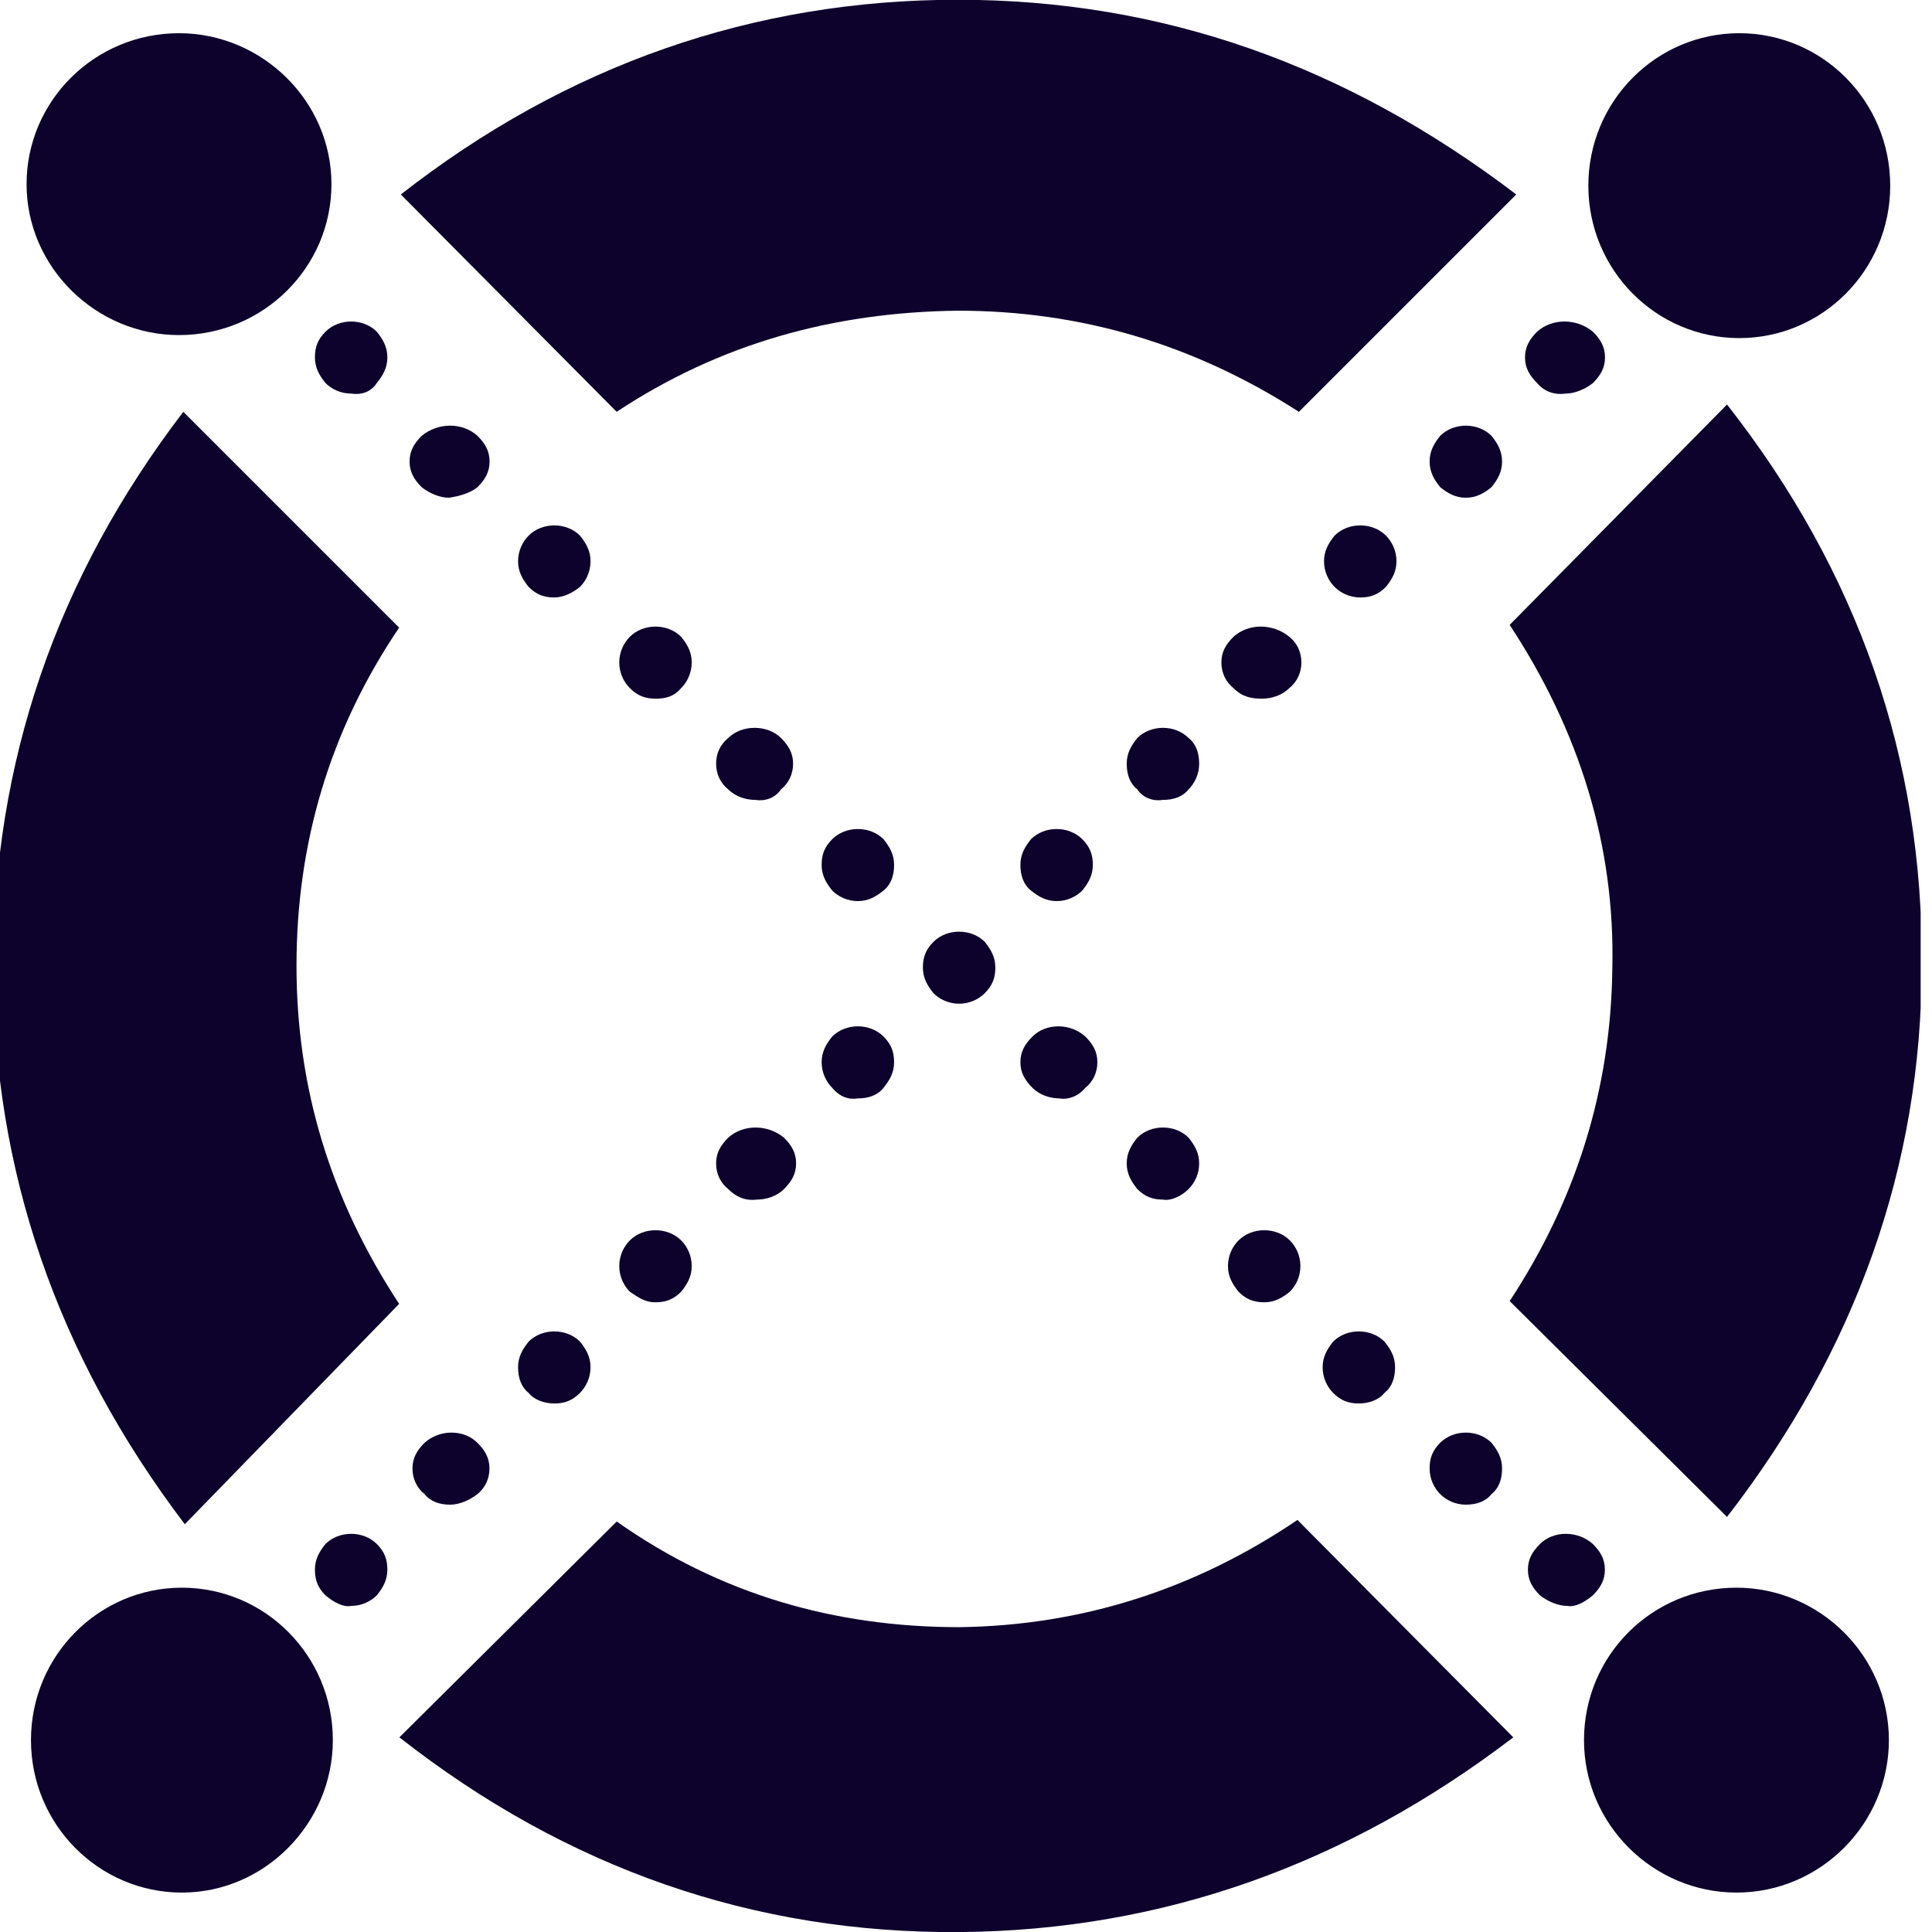 <svg width="32" height="32" viewBox="0 0 32 32" fill="none" xmlns="http://www.w3.org/2000/svg">
<g clip-path="url(#clip0_54_376)">
<g clip-path="url(#clip1_54_376)">
<path fill-rule="evenodd" clip-rule="evenodd" d="M25.459 6.344C25.334 6.219 25.259 6.094 25.259 5.919C25.259 5.744 25.334 5.619 25.459 5.494C25.709 5.269 26.109 5.269 26.384 5.494C26.509 5.619 26.584 5.744 26.584 5.919C26.584 6.094 26.509 6.219 26.384 6.344C26.259 6.444 26.084 6.519 25.934 6.519C25.759 6.544 25.584 6.494 25.459 6.344Z" fill="#0D022B"/>
<path fill-rule="evenodd" clip-rule="evenodd" d="M23.854 8.069C23.754 7.944 23.679 7.819 23.679 7.644C23.679 7.469 23.754 7.344 23.854 7.219C24.079 6.994 24.479 6.994 24.704 7.219C24.804 7.344 24.879 7.469 24.879 7.644C24.879 7.819 24.804 7.944 24.704 8.069C24.579 8.169 24.454 8.244 24.279 8.244C24.104 8.244 23.979 8.169 23.854 8.069Z" fill="#0D022B"/>
<path fill-rule="evenodd" clip-rule="evenodd" d="M22.105 9.721C22.005 9.621 21.93 9.471 21.93 9.296C21.93 9.121 22.005 8.996 22.105 8.871C22.33 8.646 22.73 8.646 22.955 8.871C23.055 8.971 23.13 9.121 23.13 9.296C23.13 9.471 23.055 9.596 22.955 9.721C22.83 9.846 22.705 9.896 22.53 9.896C22.355 9.896 22.205 9.821 22.105 9.721Z" fill="#0D022B"/>
<path fill-rule="evenodd" clip-rule="evenodd" d="M20.43 11.397C20.305 11.297 20.23 11.147 20.23 10.972C20.23 10.797 20.305 10.672 20.43 10.547C20.68 10.322 21.08 10.322 21.355 10.547C21.48 10.647 21.555 10.797 21.555 10.972C21.555 11.147 21.48 11.297 21.355 11.397C21.23 11.522 21.055 11.572 20.905 11.572C20.73 11.572 20.58 11.547 20.43 11.397Z" fill="#0D022B"/>
<path fill-rule="evenodd" clip-rule="evenodd" d="M18.837 13.074C18.712 12.974 18.662 12.824 18.662 12.649C18.662 12.474 18.737 12.349 18.837 12.224C19.062 11.999 19.462 11.999 19.687 12.224C19.812 12.324 19.862 12.474 19.862 12.649C19.862 12.824 19.787 12.974 19.687 13.074C19.587 13.199 19.437 13.249 19.262 13.249C19.112 13.274 18.937 13.224 18.837 13.074Z" fill="#0D022B"/>
<path fill-rule="evenodd" clip-rule="evenodd" d="M16.901 14.325C16.901 14.15 16.976 14.025 17.076 13.9C17.301 13.675 17.701 13.675 17.926 13.9C18.051 14.025 18.101 14.15 18.101 14.325C18.101 14.5 18.026 14.625 17.926 14.75C17.826 14.85 17.676 14.925 17.501 14.925C17.326 14.925 17.201 14.85 17.076 14.75C16.951 14.65 16.901 14.5 16.901 14.325Z" fill="#0D022B"/>
<path fill-rule="evenodd" clip-rule="evenodd" d="M13.784 18.018C13.684 17.918 13.609 17.768 13.609 17.593C13.609 17.418 13.684 17.293 13.784 17.168C14.009 16.943 14.409 16.943 14.634 17.168C14.759 17.293 14.809 17.418 14.809 17.593C14.809 17.768 14.734 17.893 14.634 18.018C14.534 18.143 14.384 18.193 14.209 18.193C14.059 18.218 13.909 18.168 13.784 18.018Z" fill="#0D022B"/>
<path fill-rule="evenodd" clip-rule="evenodd" d="M12.061 19.694C11.936 19.594 11.861 19.444 11.861 19.269C11.861 19.094 11.936 18.969 12.061 18.844C12.311 18.619 12.711 18.619 12.986 18.844C13.111 18.969 13.186 19.094 13.186 19.269C13.186 19.444 13.111 19.569 12.986 19.694C12.861 19.819 12.686 19.869 12.536 19.869C12.336 19.894 12.186 19.819 12.061 19.694Z" fill="#0D022B"/>
<path fill-rule="evenodd" clip-rule="evenodd" d="M10.432 21.395C10.332 21.295 10.257 21.145 10.257 20.97C10.257 20.795 10.332 20.645 10.432 20.545C10.657 20.32 11.057 20.32 11.282 20.545C11.382 20.645 11.457 20.795 11.457 20.97C11.457 21.145 11.382 21.27 11.282 21.395C11.157 21.52 11.032 21.57 10.857 21.57C10.682 21.57 10.582 21.495 10.432 21.395Z" fill="#0D022B"/>
<path fill-rule="evenodd" clip-rule="evenodd" d="M8.756 23.071C8.631 22.971 8.581 22.821 8.581 22.646C8.581 22.471 8.656 22.346 8.756 22.221C8.981 21.996 9.381 21.996 9.606 22.221C9.706 22.346 9.781 22.471 9.781 22.646C9.781 22.821 9.706 22.971 9.606 23.071C9.481 23.196 9.356 23.246 9.181 23.246C9.031 23.246 8.856 23.196 8.756 23.071Z" fill="#0D022B"/>
<path fill-rule="evenodd" clip-rule="evenodd" d="M7.032 24.747C6.907 24.647 6.832 24.497 6.832 24.322C6.832 24.147 6.907 24.022 7.032 23.897C7.282 23.672 7.682 23.672 7.907 23.897C8.032 24.022 8.107 24.147 8.107 24.322C8.107 24.497 8.032 24.647 7.907 24.747C7.782 24.847 7.607 24.922 7.457 24.922C7.282 24.922 7.132 24.872 7.032 24.747Z" fill="#0D022B"/>
<path fill-rule="evenodd" clip-rule="evenodd" d="M5.391 26.424C5.266 26.299 5.216 26.174 5.216 25.998C5.216 25.823 5.291 25.698 5.391 25.573C5.616 25.349 6.016 25.349 6.241 25.573C6.366 25.698 6.416 25.823 6.416 25.998C6.416 26.174 6.341 26.299 6.241 26.424C6.141 26.523 5.991 26.599 5.816 26.599C5.691 26.623 5.541 26.549 5.391 26.424Z" fill="#0D022B"/>
<path fill-rule="evenodd" clip-rule="evenodd" d="M6.241 6.344C6.341 6.219 6.416 6.094 6.416 5.919C6.416 5.744 6.341 5.619 6.241 5.494C6.016 5.269 5.616 5.269 5.391 5.494C5.266 5.619 5.216 5.744 5.216 5.919C5.216 6.094 5.291 6.219 5.391 6.344C5.491 6.444 5.641 6.519 5.816 6.519C5.991 6.544 6.141 6.494 6.241 6.344Z" fill="#0D022B"/>
<path fill-rule="evenodd" clip-rule="evenodd" d="M7.909 8.069C8.034 7.944 8.109 7.819 8.109 7.644C8.109 7.469 8.034 7.344 7.909 7.219C7.659 6.994 7.259 6.994 6.984 7.219C6.859 7.344 6.784 7.469 6.784 7.644C6.784 7.819 6.859 7.944 6.984 8.069C7.109 8.169 7.284 8.244 7.434 8.244C7.609 8.219 7.784 8.169 7.909 8.069Z" fill="#0D022B"/>
<path fill-rule="evenodd" clip-rule="evenodd" d="M9.606 9.721C9.706 9.621 9.781 9.471 9.781 9.296C9.781 9.121 9.706 8.996 9.606 8.871C9.381 8.646 8.981 8.646 8.756 8.871C8.656 8.971 8.581 9.121 8.581 9.296C8.581 9.471 8.656 9.596 8.756 9.721C8.881 9.846 9.006 9.896 9.181 9.896C9.331 9.896 9.481 9.821 9.606 9.721Z" fill="#0D022B"/>
<path fill-rule="evenodd" clip-rule="evenodd" d="M11.282 11.397C11.382 11.297 11.457 11.147 11.457 10.972C11.457 10.797 11.382 10.672 11.282 10.547C11.057 10.322 10.657 10.322 10.432 10.547C10.332 10.647 10.257 10.797 10.257 10.972C10.257 11.147 10.332 11.297 10.432 11.397C10.557 11.522 10.682 11.572 10.857 11.572C11.007 11.572 11.157 11.547 11.282 11.397Z" fill="#0D022B"/>
<path fill-rule="evenodd" clip-rule="evenodd" d="M12.936 13.074C13.061 12.974 13.136 12.824 13.136 12.649C13.136 12.474 13.061 12.349 12.936 12.224C12.711 11.999 12.286 11.999 12.061 12.224C11.936 12.324 11.861 12.474 11.861 12.649C11.861 12.824 11.936 12.974 12.061 13.074C12.186 13.199 12.361 13.249 12.511 13.249C12.661 13.274 12.836 13.224 12.936 13.074Z" fill="#0D022B"/>
<path fill-rule="evenodd" clip-rule="evenodd" d="M14.809 14.325C14.809 14.15 14.734 14.025 14.634 13.9C14.409 13.675 14.009 13.675 13.784 13.9C13.659 14.025 13.609 14.15 13.609 14.325C13.609 14.5 13.684 14.625 13.784 14.75C13.884 14.85 14.034 14.925 14.209 14.925C14.384 14.925 14.509 14.85 14.634 14.75C14.759 14.65 14.809 14.5 14.809 14.325Z" fill="#0D022B"/>
<path fill-rule="evenodd" clip-rule="evenodd" d="M16.311 16.45C16.436 16.325 16.486 16.2 16.486 16.025C16.486 15.85 16.411 15.725 16.311 15.6C16.086 15.375 15.686 15.375 15.461 15.6C15.336 15.725 15.286 15.85 15.286 16.025C15.286 16.2 15.361 16.325 15.461 16.45C15.561 16.55 15.711 16.625 15.886 16.625C16.061 16.625 16.211 16.55 16.311 16.45Z" fill="#0D022B"/>
<path fill-rule="evenodd" clip-rule="evenodd" d="M17.976 18.018C18.101 17.918 18.176 17.768 18.176 17.593C18.176 17.418 18.101 17.293 17.976 17.168C17.726 16.943 17.326 16.943 17.101 17.168C16.976 17.293 16.901 17.418 16.901 17.593C16.901 17.768 16.976 17.893 17.101 18.018C17.226 18.143 17.401 18.193 17.551 18.193C17.676 18.218 17.851 18.168 17.976 18.018Z" fill="#0D022B"/>
<path fill-rule="evenodd" clip-rule="evenodd" d="M19.687 19.694C19.787 19.594 19.862 19.444 19.862 19.269C19.862 19.094 19.787 18.969 19.687 18.844C19.462 18.619 19.062 18.619 18.837 18.844C18.737 18.969 18.662 19.094 18.662 19.269C18.662 19.444 18.737 19.569 18.837 19.694C18.962 19.819 19.087 19.869 19.262 19.869C19.387 19.894 19.562 19.819 19.687 19.694Z" fill="#0D022B"/>
<path fill-rule="evenodd" clip-rule="evenodd" d="M21.364 21.395C21.464 21.295 21.539 21.145 21.539 20.97C21.539 20.795 21.464 20.645 21.364 20.545C21.139 20.32 20.739 20.32 20.514 20.545C20.414 20.645 20.339 20.795 20.339 20.97C20.339 21.145 20.414 21.27 20.514 21.395C20.639 21.52 20.764 21.57 20.939 21.57C21.114 21.57 21.239 21.495 21.364 21.395Z" fill="#0D022B"/>
<path fill-rule="evenodd" clip-rule="evenodd" d="M22.931 23.071C23.056 22.971 23.107 22.821 23.107 22.646C23.107 22.471 23.032 22.346 22.931 22.221C22.706 21.996 22.306 21.996 22.081 22.221C21.982 22.346 21.907 22.471 21.907 22.646C21.907 22.821 21.982 22.971 22.081 23.071C22.206 23.196 22.331 23.246 22.506 23.246C22.657 23.246 22.831 23.196 22.931 23.071Z" fill="#0D022B"/>
<path fill-rule="evenodd" clip-rule="evenodd" d="M24.704 24.747C24.829 24.647 24.879 24.497 24.879 24.322C24.879 24.147 24.804 24.022 24.704 23.897C24.479 23.672 24.079 23.672 23.854 23.897C23.729 24.022 23.679 24.147 23.679 24.322C23.679 24.497 23.754 24.647 23.854 24.747C23.954 24.847 24.104 24.922 24.279 24.922C24.454 24.922 24.604 24.872 24.704 24.747Z" fill="#0D022B"/>
<path fill-rule="evenodd" clip-rule="evenodd" d="M26.382 26.424C26.507 26.299 26.582 26.174 26.582 25.998C26.582 25.823 26.507 25.698 26.382 25.573C26.132 25.349 25.732 25.349 25.507 25.573C25.382 25.698 25.307 25.823 25.307 25.998C25.307 26.174 25.382 26.299 25.507 26.424C25.632 26.523 25.807 26.599 25.957 26.599C26.082 26.623 26.232 26.549 26.382 26.424Z" fill="#0D022B"/>
<path fill-rule="evenodd" clip-rule="evenodd" d="M10.214 6.821C11.914 5.696 13.789 5.171 15.864 5.146C17.889 5.146 19.764 5.696 21.514 6.821L25.114 3.221C22.289 1.071 19.239 -0.004 15.864 -0.004C12.489 -0.004 9.389 1.071 6.639 3.221L10.214 6.821Z" fill="#0D022B"/>
<path fill-rule="evenodd" clip-rule="evenodd" d="M6.611 21.596C5.461 19.846 4.911 17.996 4.911 15.996C4.911 13.971 5.461 12.096 6.611 10.396L3.036 6.821C0.936 9.571 -0.114 12.621 -0.114 16.021C-0.114 19.371 0.936 22.446 3.061 25.246L6.611 21.596Z" fill="#0D022B"/>
<path fill-rule="evenodd" clip-rule="evenodd" d="M21.49 25.175C19.79 26.326 17.915 26.925 15.89 26.951C13.815 26.951 11.915 26.401 10.215 25.201L6.615 28.776C9.39 30.951 12.49 32.026 15.89 32.001C19.265 31.976 22.315 30.875 25.065 28.776L21.49 25.175Z" fill="#0D022B"/>
<path fill-rule="evenodd" clip-rule="evenodd" d="M25.005 10.35C26.155 12.1 26.755 14 26.705 16.05C26.68 18.05 26.105 19.875 25.005 21.55L28.605 25.125C30.73 22.375 31.83 19.325 31.83 15.975C31.855 12.575 30.78 9.475 28.605 6.7L25.005 10.35Z" fill="#0D022B"/>
<path fill-rule="evenodd" clip-rule="evenodd" d="M28.761 26.297C30.136 26.297 31.286 27.422 31.286 28.822C31.286 30.197 30.161 31.347 28.761 31.347C27.386 31.347 26.236 30.222 26.236 28.822C26.236 27.422 27.361 26.297 28.761 26.297Z" fill="#0D022B"/>
<path fill-rule="evenodd" clip-rule="evenodd" d="M3.013 26.297C4.388 26.297 5.513 27.422 5.513 28.822C5.513 30.197 4.388 31.347 3.013 31.347C1.638 31.347 0.513 30.222 0.513 28.822C0.513 27.422 1.638 26.297 3.013 26.297Z" fill="#0D022B"/>
<path fill-rule="evenodd" clip-rule="evenodd" d="M28.808 0.55C30.183 0.55 31.308 1.675 31.308 3.075C31.308 4.475 30.183 5.6 28.808 5.6C27.433 5.6 26.308 4.475 26.308 3.075C26.308 1.675 27.433 0.55 28.808 0.55Z" fill="#0D022B"/>
<path fill-rule="evenodd" clip-rule="evenodd" d="M2.965 0.55C4.34 0.55 5.49 1.675 5.49 3.05C5.49 4.425 4.365 5.55 2.965 5.55C1.59 5.55 0.44 4.425 0.44 3.05C0.44 1.675 1.565 0.55 2.965 0.55Z" fill="#0D022B"/>
</g>
</g>
<defs>
<clipPath id="clip0_54_376">
<rect width="32" height="32" fill="white"/>
</clipPath>
<clipPath id="clip1_54_376">
<rect width="31.925" height="32" fill="white" transform="translate(-0.113)"/>
</clipPath>
</defs>
</svg>
